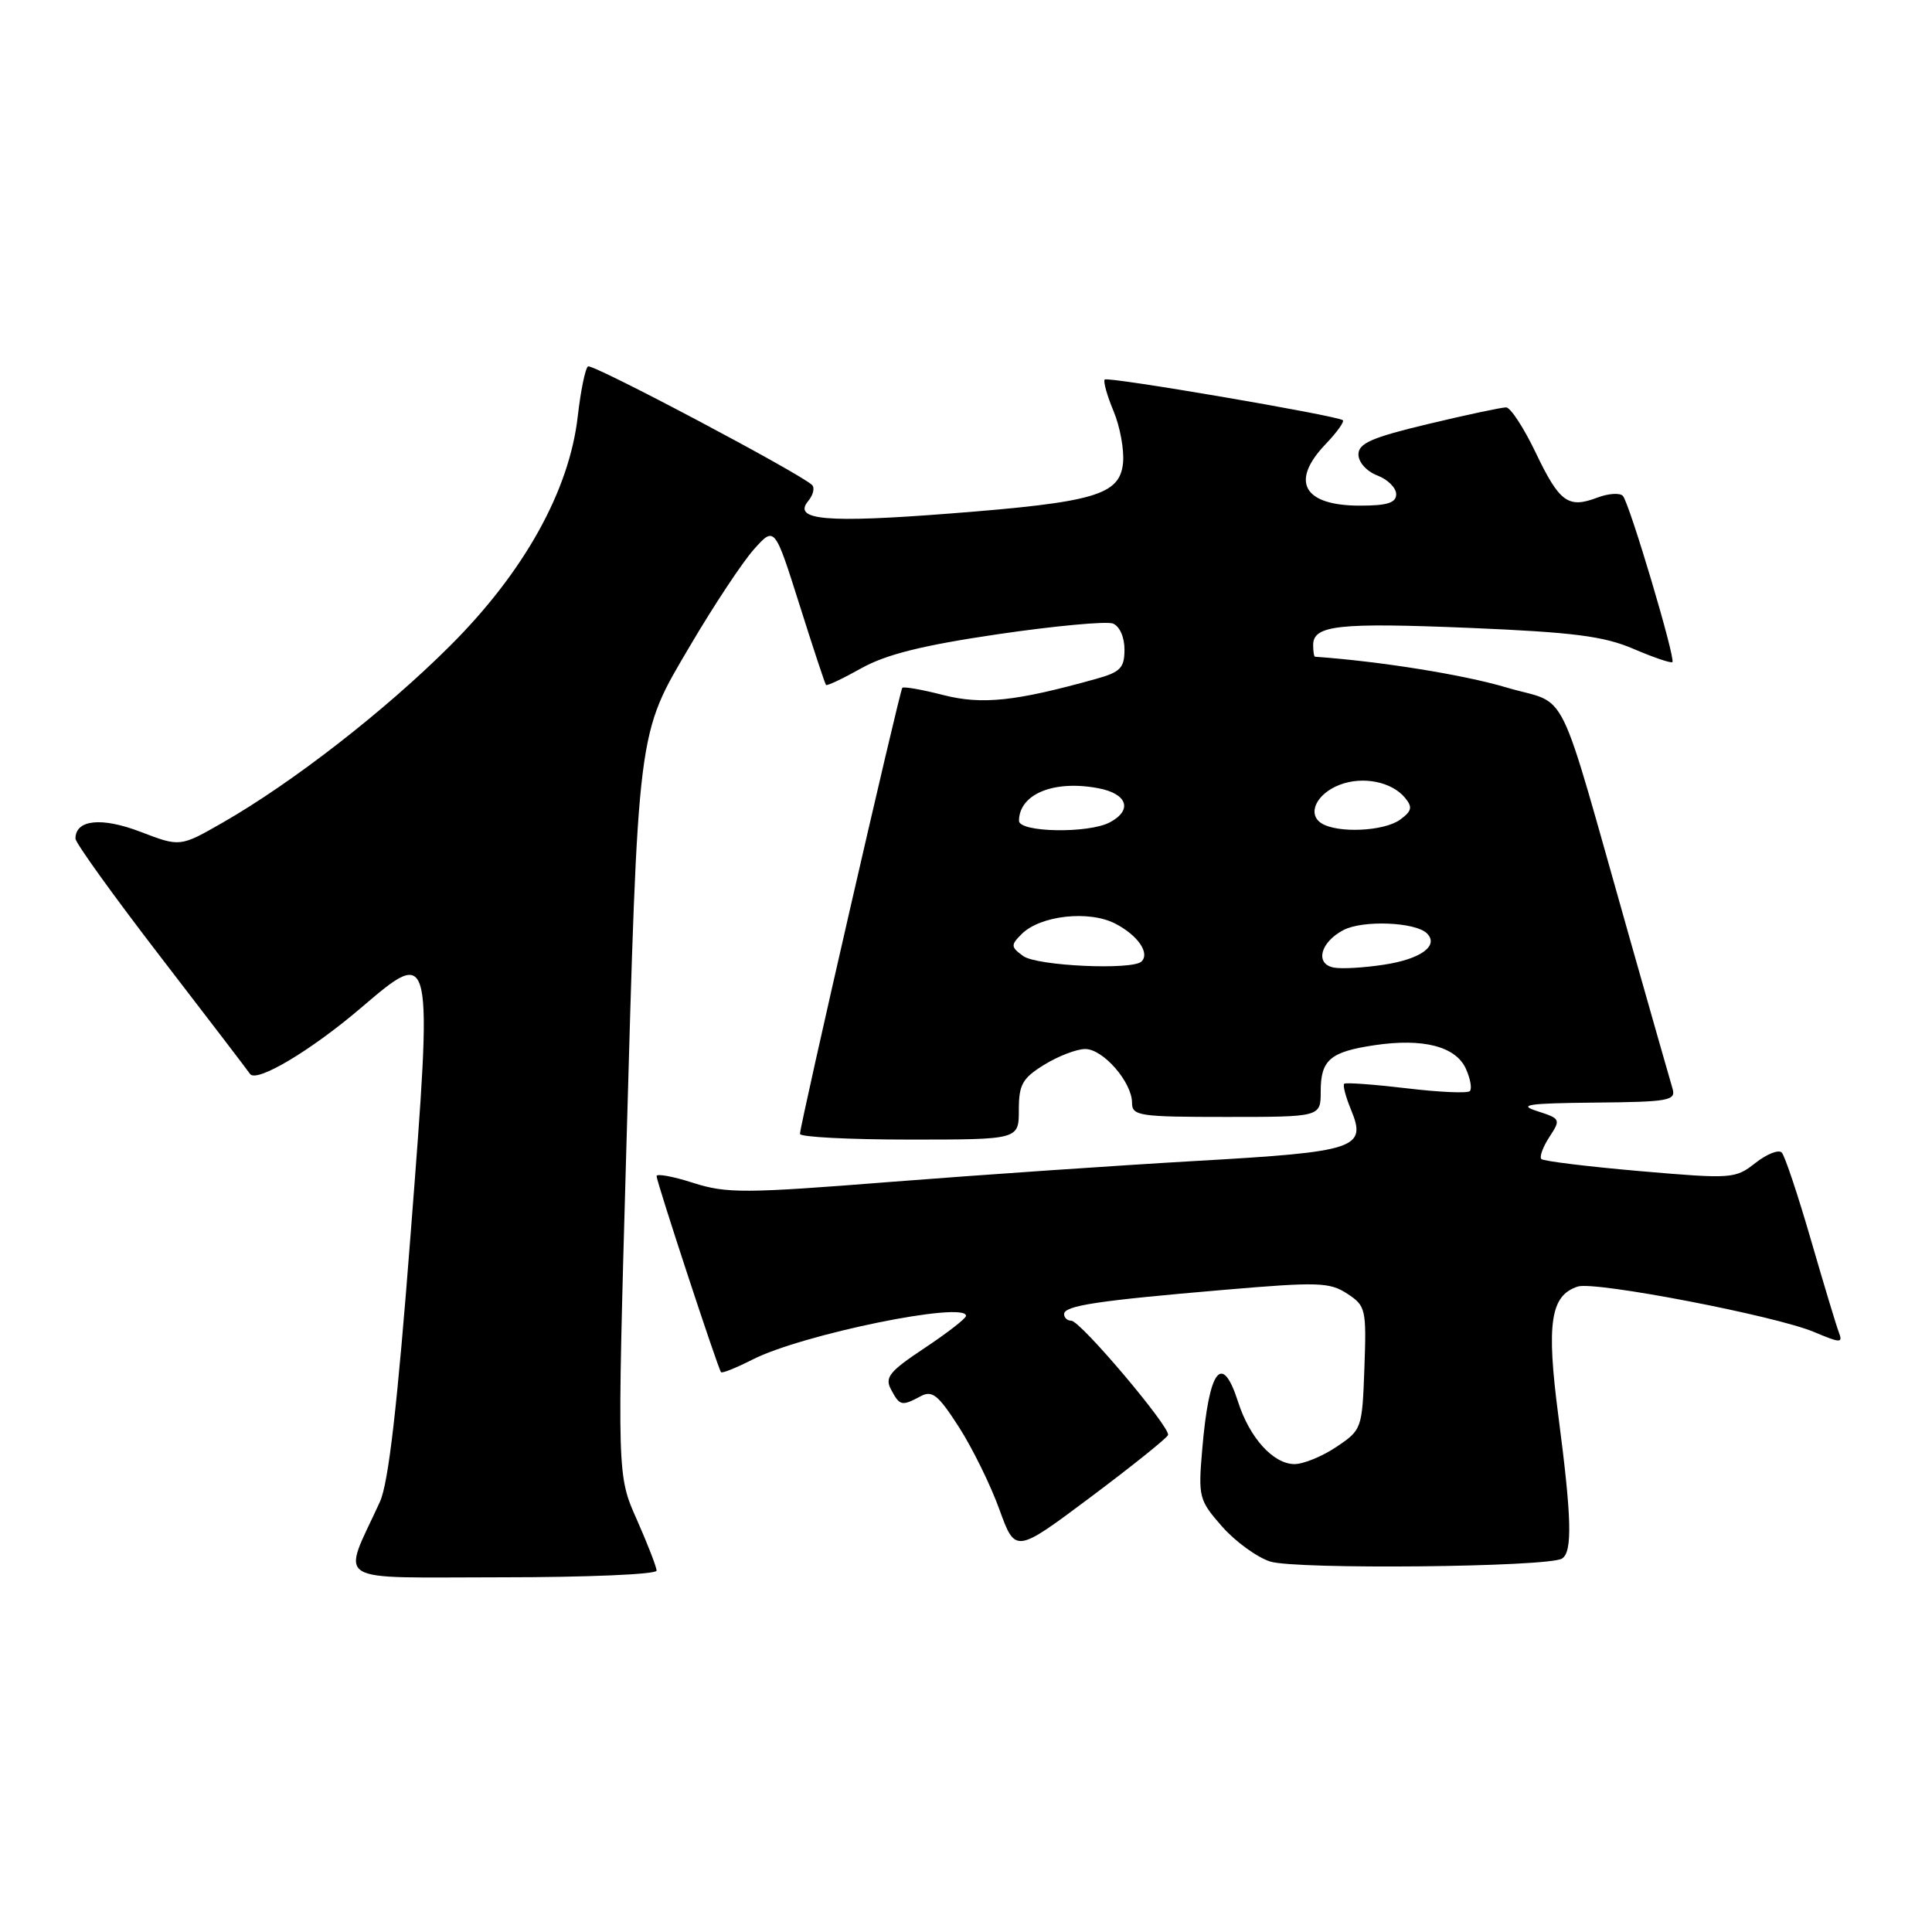 <?xml version="1.0" encoding="UTF-8" standalone="no"?>
<!DOCTYPE svg PUBLIC "-//W3C//DTD SVG 1.1//EN" "http://www.w3.org/Graphics/SVG/1.1/DTD/svg11.dtd" >
<svg xmlns="http://www.w3.org/2000/svg" xmlns:xlink="http://www.w3.org/1999/xlink" version="1.1" viewBox="0 0 256 256">
 <g >
 <path fill="currentColor"
d=" M 87.00 208.12 C 87.00 207.64 85.82 204.61 84.39 201.37 C 81.77 195.50 81.77 195.50 82.97 153.00 C 84.58 96.02 84.39 97.53 91.45 85.55 C 94.58 80.23 98.38 74.49 99.89 72.80 C 102.64 69.72 102.64 69.72 105.93 80.11 C 107.73 85.82 109.32 90.62 109.45 90.76 C 109.59 90.91 111.70 89.91 114.16 88.53 C 117.43 86.71 122.27 85.50 132.27 84.03 C 139.77 82.93 146.61 82.30 147.46 82.62 C 148.35 82.96 149.00 84.42 149.00 86.06 C 149.00 88.50 148.46 89.06 145.25 89.95 C 134.56 92.94 130.12 93.41 124.96 92.09 C 122.17 91.37 119.74 90.95 119.56 91.14 C 119.20 91.55 105.99 149.10 106.00 150.25 C 106.00 150.66 112.53 151.00 120.50 151.00 C 135.00 151.00 135.00 151.00 135.00 147.08 C 135.00 143.71 135.47 142.87 138.37 141.08 C 140.22 139.94 142.66 139.00 143.80 139.00 C 146.18 139.00 150.00 143.40 150.00 146.13 C 150.00 147.86 150.97 148.00 162.50 148.00 C 175.00 148.00 175.00 148.00 175.00 144.62 C 175.00 140.44 176.24 139.37 182.16 138.49 C 188.56 137.54 192.88 138.65 194.23 141.60 C 194.83 142.92 195.07 144.26 194.76 144.58 C 194.45 144.89 190.66 144.72 186.35 144.20 C 182.03 143.69 178.33 143.42 178.12 143.60 C 177.90 143.79 178.31 145.33 179.01 147.03 C 181.14 152.17 179.79 152.62 158.50 153.83 C 148.05 154.43 129.87 155.68 118.11 156.60 C 98.67 158.14 96.28 158.15 91.86 156.74 C 89.19 155.88 87.00 155.48 87.00 155.84 C 87.00 156.59 95.13 181.33 95.54 181.82 C 95.69 182.00 97.56 181.24 99.71 180.15 C 106.26 176.81 128.00 172.36 128.00 174.36 C 128.00 174.70 125.54 176.61 122.53 178.61 C 117.85 181.72 117.20 182.51 118.07 184.12 C 119.22 186.29 119.48 186.35 121.97 185.02 C 123.53 184.18 124.31 184.82 127.06 189.09 C 128.85 191.88 131.26 196.78 132.42 200.00 C 134.54 205.84 134.54 205.84 144.52 198.37 C 150.01 194.26 154.62 190.56 154.77 190.15 C 155.12 189.15 143.16 175.00 141.95 175.00 C 141.43 175.00 141.00 174.61 141.00 174.13 C 141.00 173.01 145.33 172.35 162.22 170.91 C 174.63 169.85 176.19 169.89 178.51 171.42 C 180.97 173.02 181.07 173.45 180.79 181.26 C 180.50 189.31 180.45 189.46 177.10 191.71 C 175.23 192.97 172.72 194.00 171.53 194.00 C 168.73 194.00 165.57 190.52 164.05 185.75 C 161.92 179.11 160.20 181.39 159.30 192.07 C 158.76 198.37 158.87 198.78 161.92 202.26 C 163.67 204.25 166.54 206.34 168.30 206.91 C 171.67 207.99 205.13 207.66 206.97 206.52 C 208.38 205.65 208.26 201.12 206.49 187.61 C 204.88 175.32 205.44 171.63 209.08 170.47 C 211.38 169.75 235.31 174.35 240.38 176.50 C 243.90 177.98 244.21 177.99 243.66 176.55 C 243.32 175.67 241.65 170.13 239.94 164.23 C 238.23 158.33 236.50 153.15 236.09 152.72 C 235.68 152.29 234.11 152.91 232.60 154.10 C 229.93 156.20 229.48 156.23 217.31 155.18 C 210.41 154.58 204.53 153.86 204.24 153.58 C 203.96 153.29 204.44 151.98 205.30 150.66 C 206.83 148.32 206.79 148.23 203.69 147.23 C 201.07 146.39 202.42 146.19 211.32 146.10 C 221.12 146.01 222.09 145.84 221.62 144.25 C 221.33 143.29 218.80 134.40 215.99 124.50 C 206.05 89.49 208.07 93.61 199.60 91.09 C 193.91 89.40 182.88 87.63 174.25 87.02 C 174.11 87.01 174.00 86.31 174.00 85.47 C 174.00 82.84 177.34 82.48 194.75 83.20 C 208.51 83.78 212.51 84.29 216.45 85.98 C 219.11 87.12 221.43 87.91 221.60 87.73 C 222.05 87.29 215.91 66.66 215.04 65.71 C 214.65 65.28 213.13 65.38 211.67 65.93 C 207.79 67.41 206.64 66.57 203.48 59.96 C 201.91 56.68 200.15 53.99 199.57 53.98 C 198.98 53.98 194.34 54.96 189.25 56.18 C 181.76 57.97 180.00 58.74 180.00 60.22 C 180.00 61.25 181.09 62.46 182.50 63.00 C 183.88 63.52 185.00 64.64 185.00 65.48 C 185.00 66.63 183.83 67.00 180.20 67.00 C 172.68 67.00 170.91 63.79 175.68 58.82 C 177.15 57.28 178.16 55.87 177.93 55.68 C 177.15 55.06 146.79 49.87 146.38 50.29 C 146.16 50.51 146.68 52.38 147.54 54.45 C 148.41 56.51 148.97 59.60 148.81 61.32 C 148.39 65.59 145.14 66.55 125.93 68.04 C 109.49 69.32 104.99 68.93 107.09 66.39 C 107.75 65.60 107.98 64.65 107.61 64.27 C 106.11 62.77 78.54 48.17 77.92 48.55 C 77.56 48.77 76.95 51.74 76.56 55.13 C 75.45 65.01 69.44 75.80 59.62 85.59 C 51.00 94.19 38.75 103.71 29.49 109.01 C 23.86 112.23 23.86 112.23 18.62 110.22 C 13.45 108.24 10.00 108.60 10.00 111.12 C 10.00 111.69 15.06 118.72 21.25 126.76 C 27.44 134.80 32.78 141.79 33.13 142.30 C 33.96 143.52 41.18 139.23 47.83 133.55 C 57.40 125.39 57.37 125.26 54.41 163.53 C 52.65 186.34 51.48 196.50 50.34 199.00 C 45.28 210.07 43.56 209.00 66.49 209.00 C 77.77 209.00 87.00 208.61 87.00 208.12 Z  M 176.69 128.20 C 174.21 127.69 174.96 124.84 178.01 123.24 C 180.57 121.89 187.57 122.17 189.08 123.68 C 190.70 125.30 188.28 127.08 183.42 127.82 C 180.71 128.24 177.69 128.41 176.69 128.20 Z  M 135.58 126.68 C 133.93 125.48 133.91 125.23 135.37 123.77 C 137.84 121.30 144.30 120.58 147.79 122.39 C 150.76 123.93 152.39 126.28 151.26 127.40 C 150.08 128.58 137.38 128.00 135.58 126.68 Z  M 135.02 108.75 C 135.06 105.21 139.63 103.33 145.51 104.44 C 149.38 105.16 150.12 107.33 147.07 108.96 C 144.25 110.47 135.00 110.31 135.02 108.75 Z  M 175.10 109.09 C 173.16 107.85 174.44 105.16 177.54 103.98 C 180.60 102.82 184.41 103.58 186.17 105.71 C 187.20 106.95 187.08 107.47 185.52 108.61 C 183.40 110.16 177.25 110.44 175.10 109.09 Z "/>
</g>
</svg>